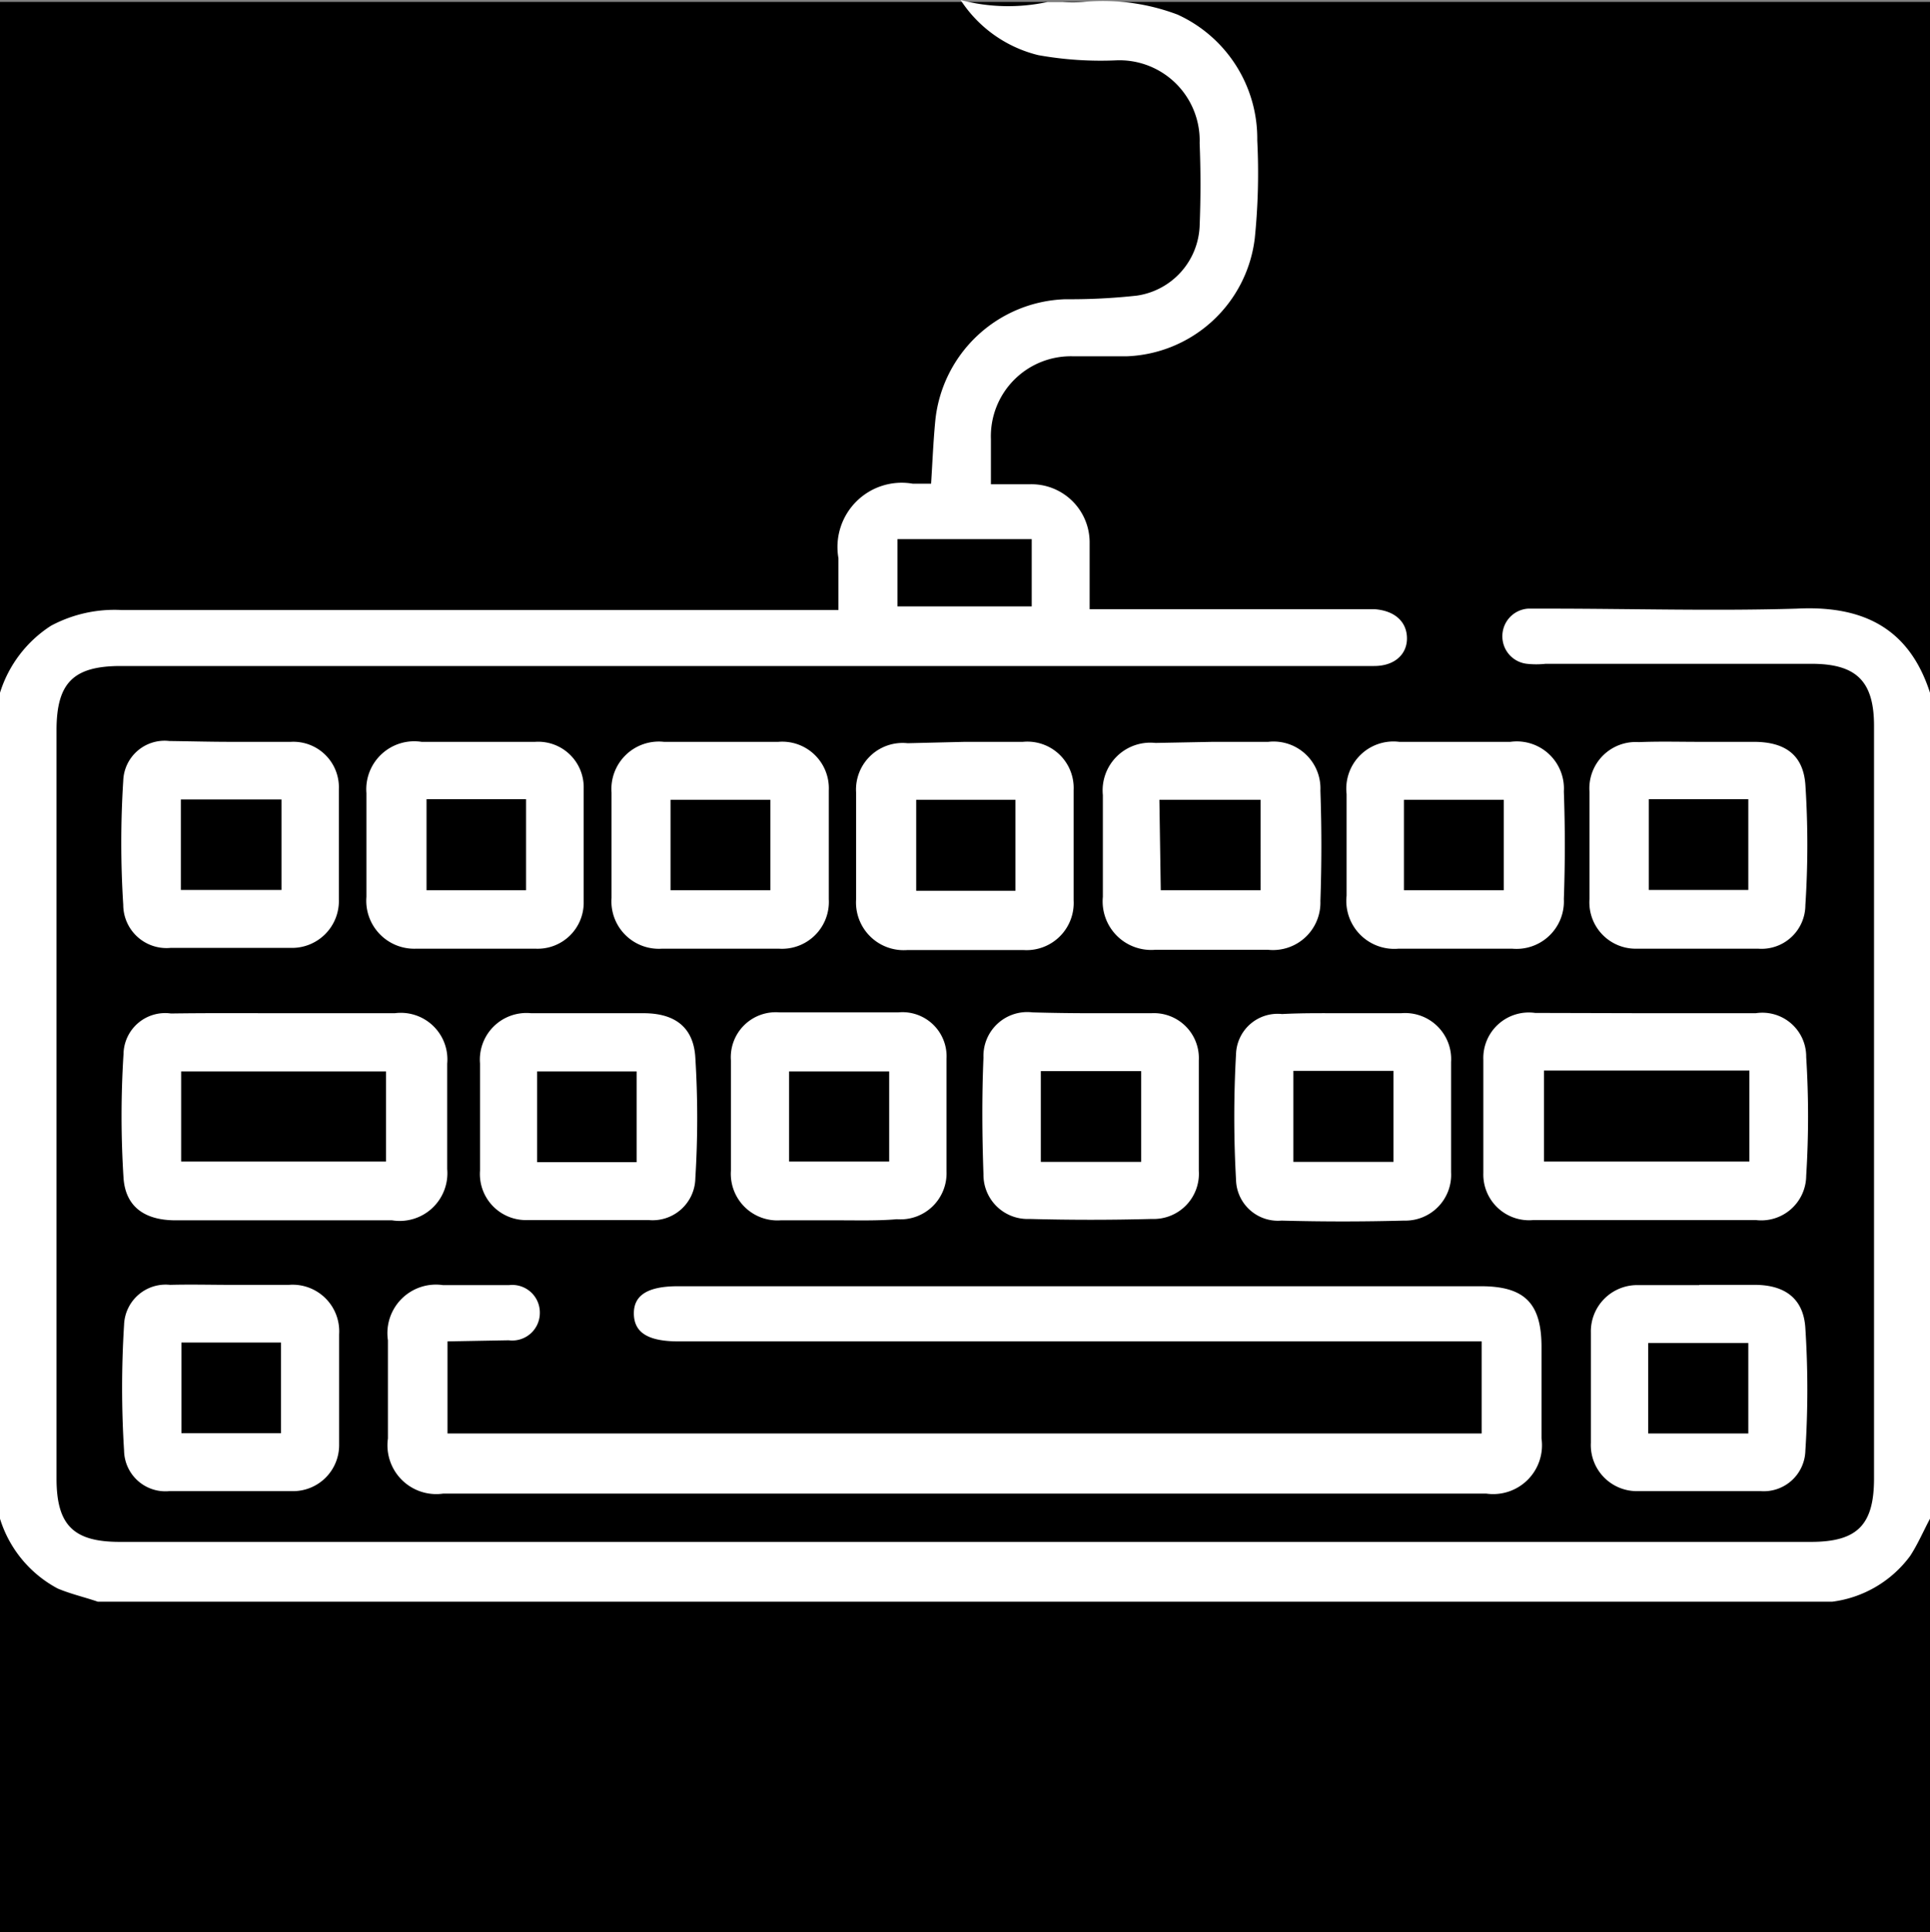 <svg xmlns="http://www.w3.org/2000/svg" viewBox="0 0 70 70.07"><rect x="0" y="0" width="70" height="70.07" fill="#808080" stroke="none"/><defs><style>.cls-1{fill:#fff;}</style></defs><g id="Fondo"><rect y="0.07" width="70" height="70"/></g><g id="Capa_4" data-name="Capa 4"><path class="cls-1" d="M65.17,22c-3,.09-6,0-9,0-.25,0-.5,0-.75,0a1,1,0,0,0-.93,1,1,1,0,0,0,.89,1,3.11,3.11,0,0,0,.68,0h9.64c1.63,0,2.27.63,2.27,2.25V53.54c0,1.69-.61,2.3-2.29,2.3H4.34c-1.68,0-2.29-.61-2.29-2.3V26.41c0-1.72.61-2.33,2.33-2.33H49.23c.2,0,.41,0,.61,0,.75,0,1.19-.43,1.19-1s-.4-1-1.17-1.06h-9.5c-.27,0-.53,0-.84,0,0-.84,0-1.62,0-2.39a2.11,2.11,0,0,0-2.18-2.14c-.45,0-.9,0-1.4,0,0-.6,0-1.12,0-1.64a2.9,2.9,0,0,1,3-3c.64,0,1.28,0,1.91,0a4.86,4.86,0,0,0,4.66-4.28,23.39,23.39,0,0,0,.09-3.55A4.94,4.94,0,0,0,42.71.46,7.66,7.66,0,0,0,39.29,0,4.59,4.59,0,0,1,38.53,0L38,0a6.76,6.76,0,0,1-3.16-.07,4.69,4.69,0,0,0,2.82,2,12.83,12.83,0,0,0,2.78.19,2.91,2.91,0,0,1,3.07,3q.06,1.5,0,3a2.66,2.66,0,0,1-2.28,2.53,22.18,22.18,0,0,1-2.58.13,4.9,4.9,0,0,0-4.73,4.43c-.07.74-.1,1.48-.15,2.26-.25,0-.46,0-.66,0a2.33,2.33,0,0,0-2.7,2.7c0,.6,0,1.21,0,1.88h-26a4.88,4.88,0,0,0-2.56.57A4.47,4.47,0,0,0,0,25.05V55a4.31,4.31,0,0,0,2.09,2.53c.47.2,1,.32,1.46.48h62.9a4.17,4.17,0,0,0,2.83-1.66c.28-.43.48-.9.72-1.35V25.05C69.24,22.69,67.55,21.88,65.17,22ZM32.55,19.48h4.87v2.44H32.55Z" transform="translate(0 0.07)"/><path class="cls-1" d="M16.23,48.57v3.34H53.74V48.57H24.61c-1.11,0-1.61-.32-1.62-1s.51-1,1.6-1H53.71c1.58,0,2.19.61,2.2,2.17,0,1.12,0,2.23,0,3.35a1.77,1.77,0,0,1-2,2H16.07a1.77,1.77,0,0,1-2-2c0-1.19,0-2.37,0-3.56a1.76,1.76,0,0,1,2-2c.8,0,1.59,0,2.39,0a1,1,0,0,1,1.12,1,1,1,0,0,1-1.13,1Z" transform="translate(0 0.07)"/><path class="cls-1" d="M10.32,36.67h4a1.69,1.69,0,0,1,1.9,1.83c0,1.27,0,2.55,0,3.82a1.73,1.73,0,0,1-2,1.86H6.37c-1.12,0-1.82-.49-1.89-1.54a35.41,35.41,0,0,1,0-4.49,1.51,1.51,0,0,1,1.72-1.47C7.58,36.66,9,36.67,10.32,36.67ZM6.57,42.05H14V38.78H6.57Z" transform="translate(0 0.07)"/><path class="cls-1" d="M59.68,36.67h4a1.59,1.59,0,0,1,1.83,1.59,34.27,34.27,0,0,1,0,4.3,1.63,1.63,0,0,1-1.83,1.61c-2.69,0-5.38,0-8.06,0a1.66,1.66,0,0,1-1.82-1.71c0-1.37,0-2.73,0-4.1a1.65,1.65,0,0,1,1.88-1.7ZM56,38.75v3.3h7.45v-3.3Z" transform="translate(0 0.07)"/><path class="cls-1" d="M8.37,26.83c.73,0,1.46,0,2.18,0a1.65,1.65,0,0,1,1.74,1.71c0,1.34,0,2.69,0,4a1.7,1.7,0,0,1-1.78,1.76c-1.44,0-2.87,0-4.31,0a1.57,1.57,0,0,1-1.73-1.56,35.58,35.58,0,0,1,0-4.5,1.5,1.5,0,0,1,1.67-1.44C6.91,26.81,7.64,26.83,8.37,26.83ZM6.56,32.2h3.65V28.92H6.56Z" transform="translate(0 0.07)"/><path class="cls-1" d="M17.23,26.83c.73,0,1.45,0,2.18,0a1.65,1.65,0,0,1,1.76,1.69c0,1.37,0,2.74,0,4.1a1.67,1.67,0,0,1-1.76,1.71c-1.43,0-2.87,0-4.3,0a1.74,1.74,0,0,1-1.82-1.88c0-1.25,0-2.5,0-3.76a1.74,1.74,0,0,1,2-1.86Zm-1.76,2.08v3.3h3.61v-3.3Z" transform="translate(0 0.07)"/><path class="cls-1" d="M26.11,26.83h2.12a1.69,1.69,0,0,1,1.83,1.76c0,1.31,0,2.63,0,3.95a1.7,1.7,0,0,1-1.82,1.79c-1.41,0-2.82,0-4.22,0a1.72,1.72,0,0,1-1.84-1.84c0-1.27,0-2.55,0-3.82a1.72,1.72,0,0,1,1.9-1.84Zm1.83,5.38V28.93H24.32v3.28Z" transform="translate(0 0.07)"/><path class="cls-1" d="M44,26.83h2a1.7,1.7,0,0,1,1.89,1.77q.07,2,0,4a1.72,1.72,0,0,1-1.9,1.77c-1.37,0-2.73,0-4.09,0a1.76,1.76,0,0,1-1.9-1.92q0-1.84,0-3.69a1.73,1.73,0,0,1,1.91-1.89Zm-1.9,5.38h3.62V28.93H42.05Z" transform="translate(0 0.07)"/><path class="cls-1" d="M52.78,26.83h2a1.71,1.71,0,0,1,1.94,1.8q.07,1.95,0,3.9a1.72,1.72,0,0,1-1.88,1.8q-2.05,0-4.11,0a1.74,1.74,0,0,1-1.89-1.92q0-1.84,0-3.69a1.71,1.71,0,0,1,1.91-1.89Zm-1.86,5.38h3.62V28.93H50.92Z" transform="translate(0 0.07)"/><path class="cls-1" d="M61.61,26.83h2c1.13,0,1.79.47,1.87,1.55a33.54,33.54,0,0,1,0,4.37,1.59,1.59,0,0,1-1.72,1.58c-1.46,0-2.92,0-4.37,0a1.68,1.68,0,0,1-1.74-1.8c0-1.29,0-2.59,0-3.89a1.68,1.68,0,0,1,1.79-1.8C60.2,26.81,60.91,26.83,61.61,26.83ZM59.8,28.91V32.2h3.61V28.91Z" transform="translate(0 0.07)"/><path class="cls-1" d="M48.7,36.67c.7,0,1.41,0,2.12,0a1.67,1.67,0,0,1,1.81,1.77c0,1.32,0,2.65,0,4a1.66,1.66,0,0,1-1.71,1.75q-2.22.06-4.44,0a1.52,1.52,0,0,1-1.65-1.48,40.8,40.8,0,0,1,0-4.56,1.51,1.51,0,0,1,1.67-1.45C47.24,36.66,48,36.67,48.7,36.67Zm-1.79,5.39h3.63v-3.3H46.91Z" transform="translate(0 0.07)"/><path class="cls-1" d="M21.34,36.67h2c1.14,0,1.82.51,1.88,1.62a35.23,35.23,0,0,1,0,4.36,1.55,1.55,0,0,1-1.7,1.52c-1.46,0-2.91,0-4.37,0a1.67,1.67,0,0,1-1.74-1.79c0-1.3,0-2.6,0-3.89a1.69,1.69,0,0,1,1.85-1.82Zm1.75,2.11H19.48v3.29h3.61Z" transform="translate(0 0.07)"/><path class="cls-1" d="M8.37,46.52c.7,0,1.41,0,2.11,0a1.69,1.69,0,0,1,1.82,1.79q0,2,0,4A1.67,1.67,0,0,1,10.59,54c-1.48,0-3,0-4.45,0A1.5,1.5,0,0,1,4.5,52.53a36.52,36.52,0,0,1,0-4.56,1.51,1.51,0,0,1,1.67-1.45C6.91,46.5,7.64,46.52,8.37,46.52ZM6.58,51.9h3.61V48.61H6.58Z" transform="translate(0 0.07)"/><path class="cls-1" d="M61.64,46.52c.68,0,1.36,0,2,0,1.1,0,1.78.5,1.84,1.58a34.46,34.46,0,0,1,0,4.43A1.51,1.51,0,0,1,63.86,54c-1.48,0-3,0-4.45,0a1.67,1.67,0,0,1-1.71-1.75c0-1.35,0-2.69,0-4a1.68,1.68,0,0,1,1.74-1.72h2.19Zm-1.86,5.39h3.63V48.63H59.78Z" transform="translate(0 0.07)"/><path class="cls-1" d="M35,26.83H37.1a1.68,1.68,0,0,1,1.84,1.75c0,1.31,0,2.63,0,4a1.71,1.71,0,0,1-1.81,1.8q-2.12,0-4.23,0a1.73,1.73,0,0,1-1.85-1.83c0-1.29,0-2.59,0-3.89a1.69,1.69,0,0,1,1.87-1.78Zm1.83,5.4v-3.3h-3.6v3.3Z" transform="translate(0 0.07)"/><path class="cls-1" d="M30.43,44.18c-.7,0-1.41,0-2.12,0a1.69,1.69,0,0,1-1.8-1.8c0-1.32,0-2.64,0-4a1.63,1.63,0,0,1,1.76-1.74c1.44,0,2.87,0,4.31,0a1.6,1.6,0,0,1,1.75,1.68c0,1.36,0,2.73,0,4.09a1.67,1.67,0,0,1-1.8,1.73C31.84,44.2,31.14,44.18,30.43,44.18Zm1.82-5.4H28.62v3.27h3.63Z" transform="translate(0 0.07)"/><path class="cls-1" d="M39.57,36.67c.73,0,1.46,0,2.19,0a1.63,1.63,0,0,1,1.72,1.71c0,1.35,0,2.69,0,4a1.64,1.64,0,0,1-1.7,1.75q-2.22.06-4.44,0a1.6,1.6,0,0,1-1.67-1.62c-.05-1.41-.06-2.83,0-4.23a1.59,1.59,0,0,1,1.78-1.64C38.16,36.66,38.87,36.67,39.57,36.67Zm-1.82,5.39h3.64V38.77H37.75Z" transform="translate(0 0.07)"/></g></svg>
